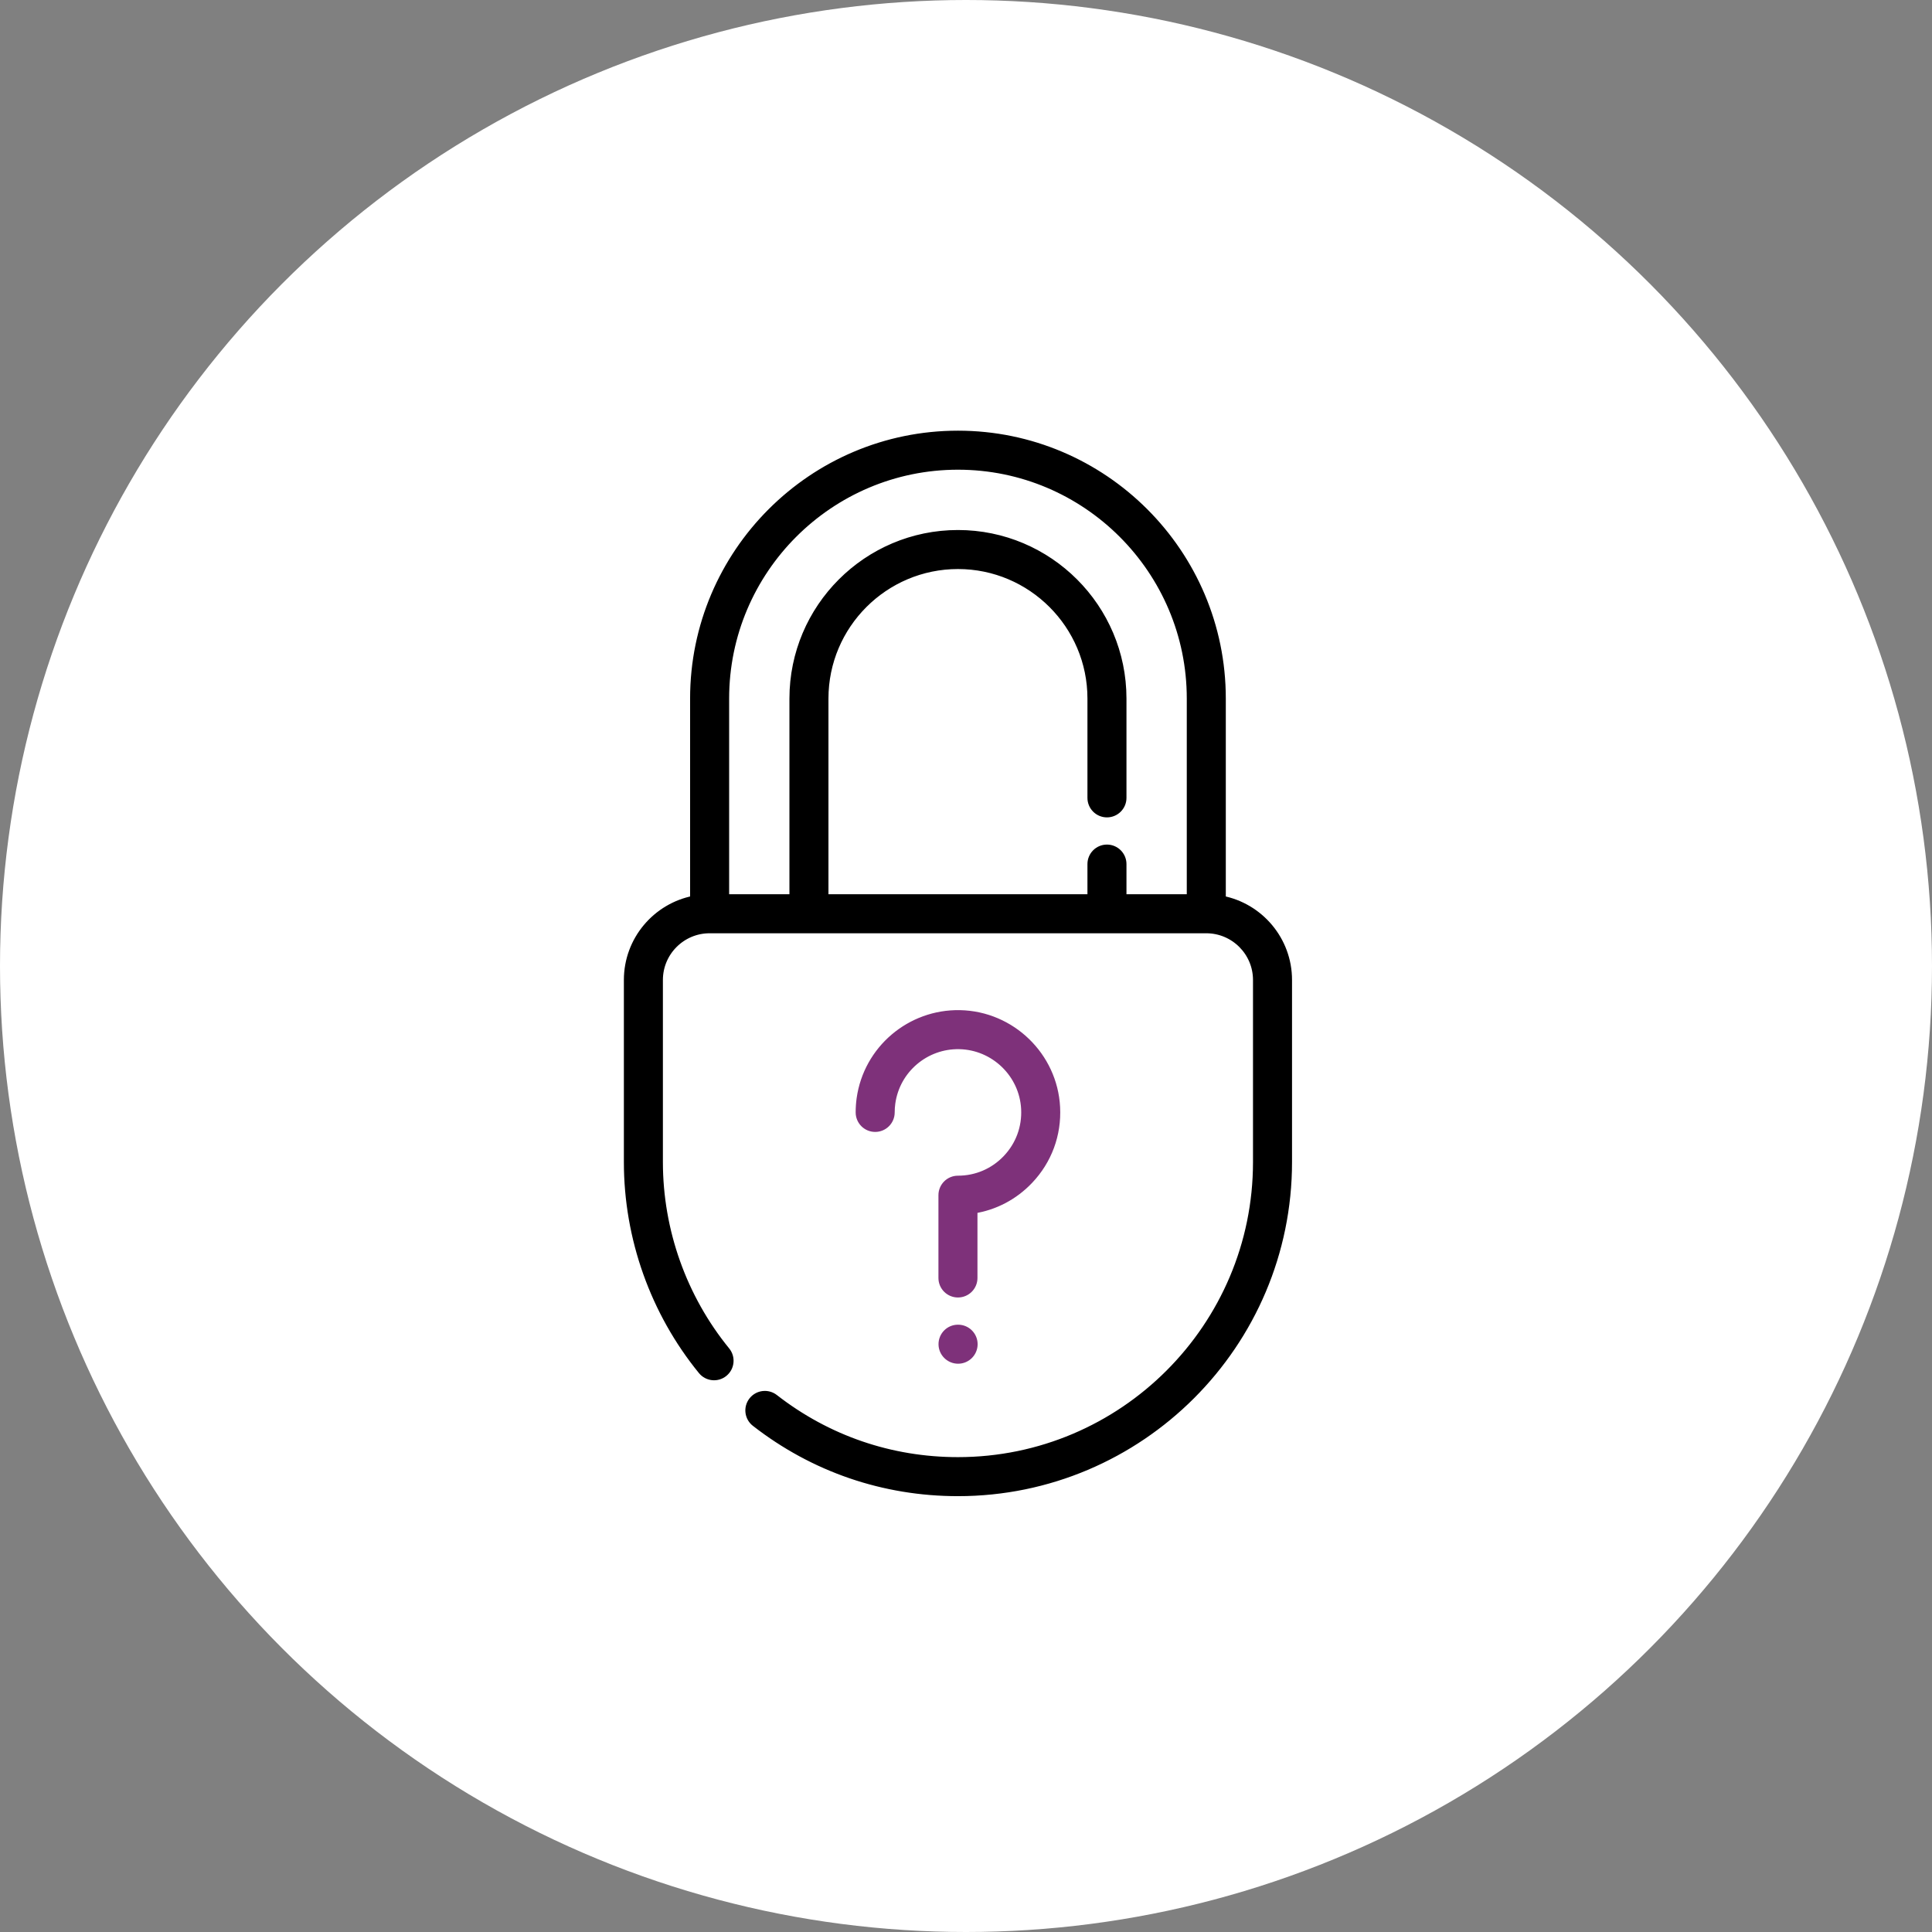 <svg width="120" height="120" viewBox="0 0 120 120" fill="none" xmlns="http://www.w3.org/2000/svg">
<rect x="0" y="0" width="120" height="120" fill="#808080" stroke="none"/>
<circle cx="60" cy="60" r="60" fill="white"/>
<path d="M75.887 55.885V43.387C75.887 34.351 68.536 27 59.5 27C50.464 27 43.113 34.351 43.113 43.387V55.885C40.773 56.336 39 58.398 39 60.868V72.179C39 76.887 40.636 81.485 43.606 85.127C43.942 85.539 44.548 85.601 44.959 85.265C45.371 84.929 45.433 84.323 45.097 83.911C42.406 80.612 40.924 76.445 40.924 72.179V60.868C40.924 59.13 42.338 57.717 44.075 57.717H74.924C76.662 57.717 78.076 59.131 78.076 60.868V72.179C78.076 82.422 69.743 90.755 59.5 90.755C55.326 90.755 51.383 89.403 48.098 86.845C47.679 86.519 47.074 86.594 46.748 87.013C46.421 87.432 46.497 88.037 46.916 88.363C50.542 91.187 54.894 92.679 59.5 92.679C70.804 92.679 80 83.483 80 72.179V60.868C80 58.398 78.227 56.336 75.887 55.885ZM59.5 28.924C67.475 28.924 73.963 35.412 73.963 43.387V55.793H69.717V53.67C69.717 53.139 69.286 52.708 68.755 52.708C68.223 52.708 67.793 53.139 67.793 53.67V55.793H51.207V43.387C51.207 38.814 54.928 35.094 59.5 35.094C64.073 35.094 67.793 38.814 67.793 43.387V49.557C67.793 50.088 68.223 50.519 68.755 50.519C69.286 50.519 69.717 50.088 69.717 49.557V43.387C69.717 37.753 65.133 33.17 59.5 33.17C53.867 33.17 49.283 37.753 49.283 43.387V55.793H45.038V43.387C45.038 35.412 51.525 28.924 59.5 28.924Z" fill="black" stroke="black" stroke-width="0.5"/>
<path d="M63.926 73.296C65.09 72.07 65.683 70.463 65.595 68.771C65.43 65.594 62.808 63.056 59.626 62.992C56.541 62.93 53.882 65.188 53.455 68.244C53.416 68.524 53.397 68.81 53.397 69.094C53.397 69.626 53.827 70.056 54.359 70.056C54.89 70.056 55.321 69.626 55.321 69.094C55.321 68.899 55.334 68.702 55.361 68.51C55.653 66.418 57.474 64.872 59.587 64.916C61.766 64.96 63.561 66.697 63.674 68.871C63.734 70.03 63.328 71.131 62.531 71.971C61.733 72.811 60.657 73.274 59.5 73.274C58.969 73.274 58.538 73.704 58.538 74.236V79.377C58.538 79.909 58.969 80.339 59.5 80.339C60.032 80.339 60.462 79.909 60.462 79.377V75.123C61.781 74.917 62.986 74.286 63.926 73.296Z" fill="#7E317A" stroke="#7E317A" stroke-width="0.5"/>
<path d="M59.51 82.529H59.5C58.969 82.529 58.543 82.959 58.543 83.491C58.543 84.022 58.979 84.453 59.51 84.453C60.041 84.453 60.472 84.022 60.472 83.491C60.472 82.959 60.041 82.529 59.51 82.529Z" fill="#7E317A" stroke="#7E317A" stroke-width="0.5"/>
</svg>
